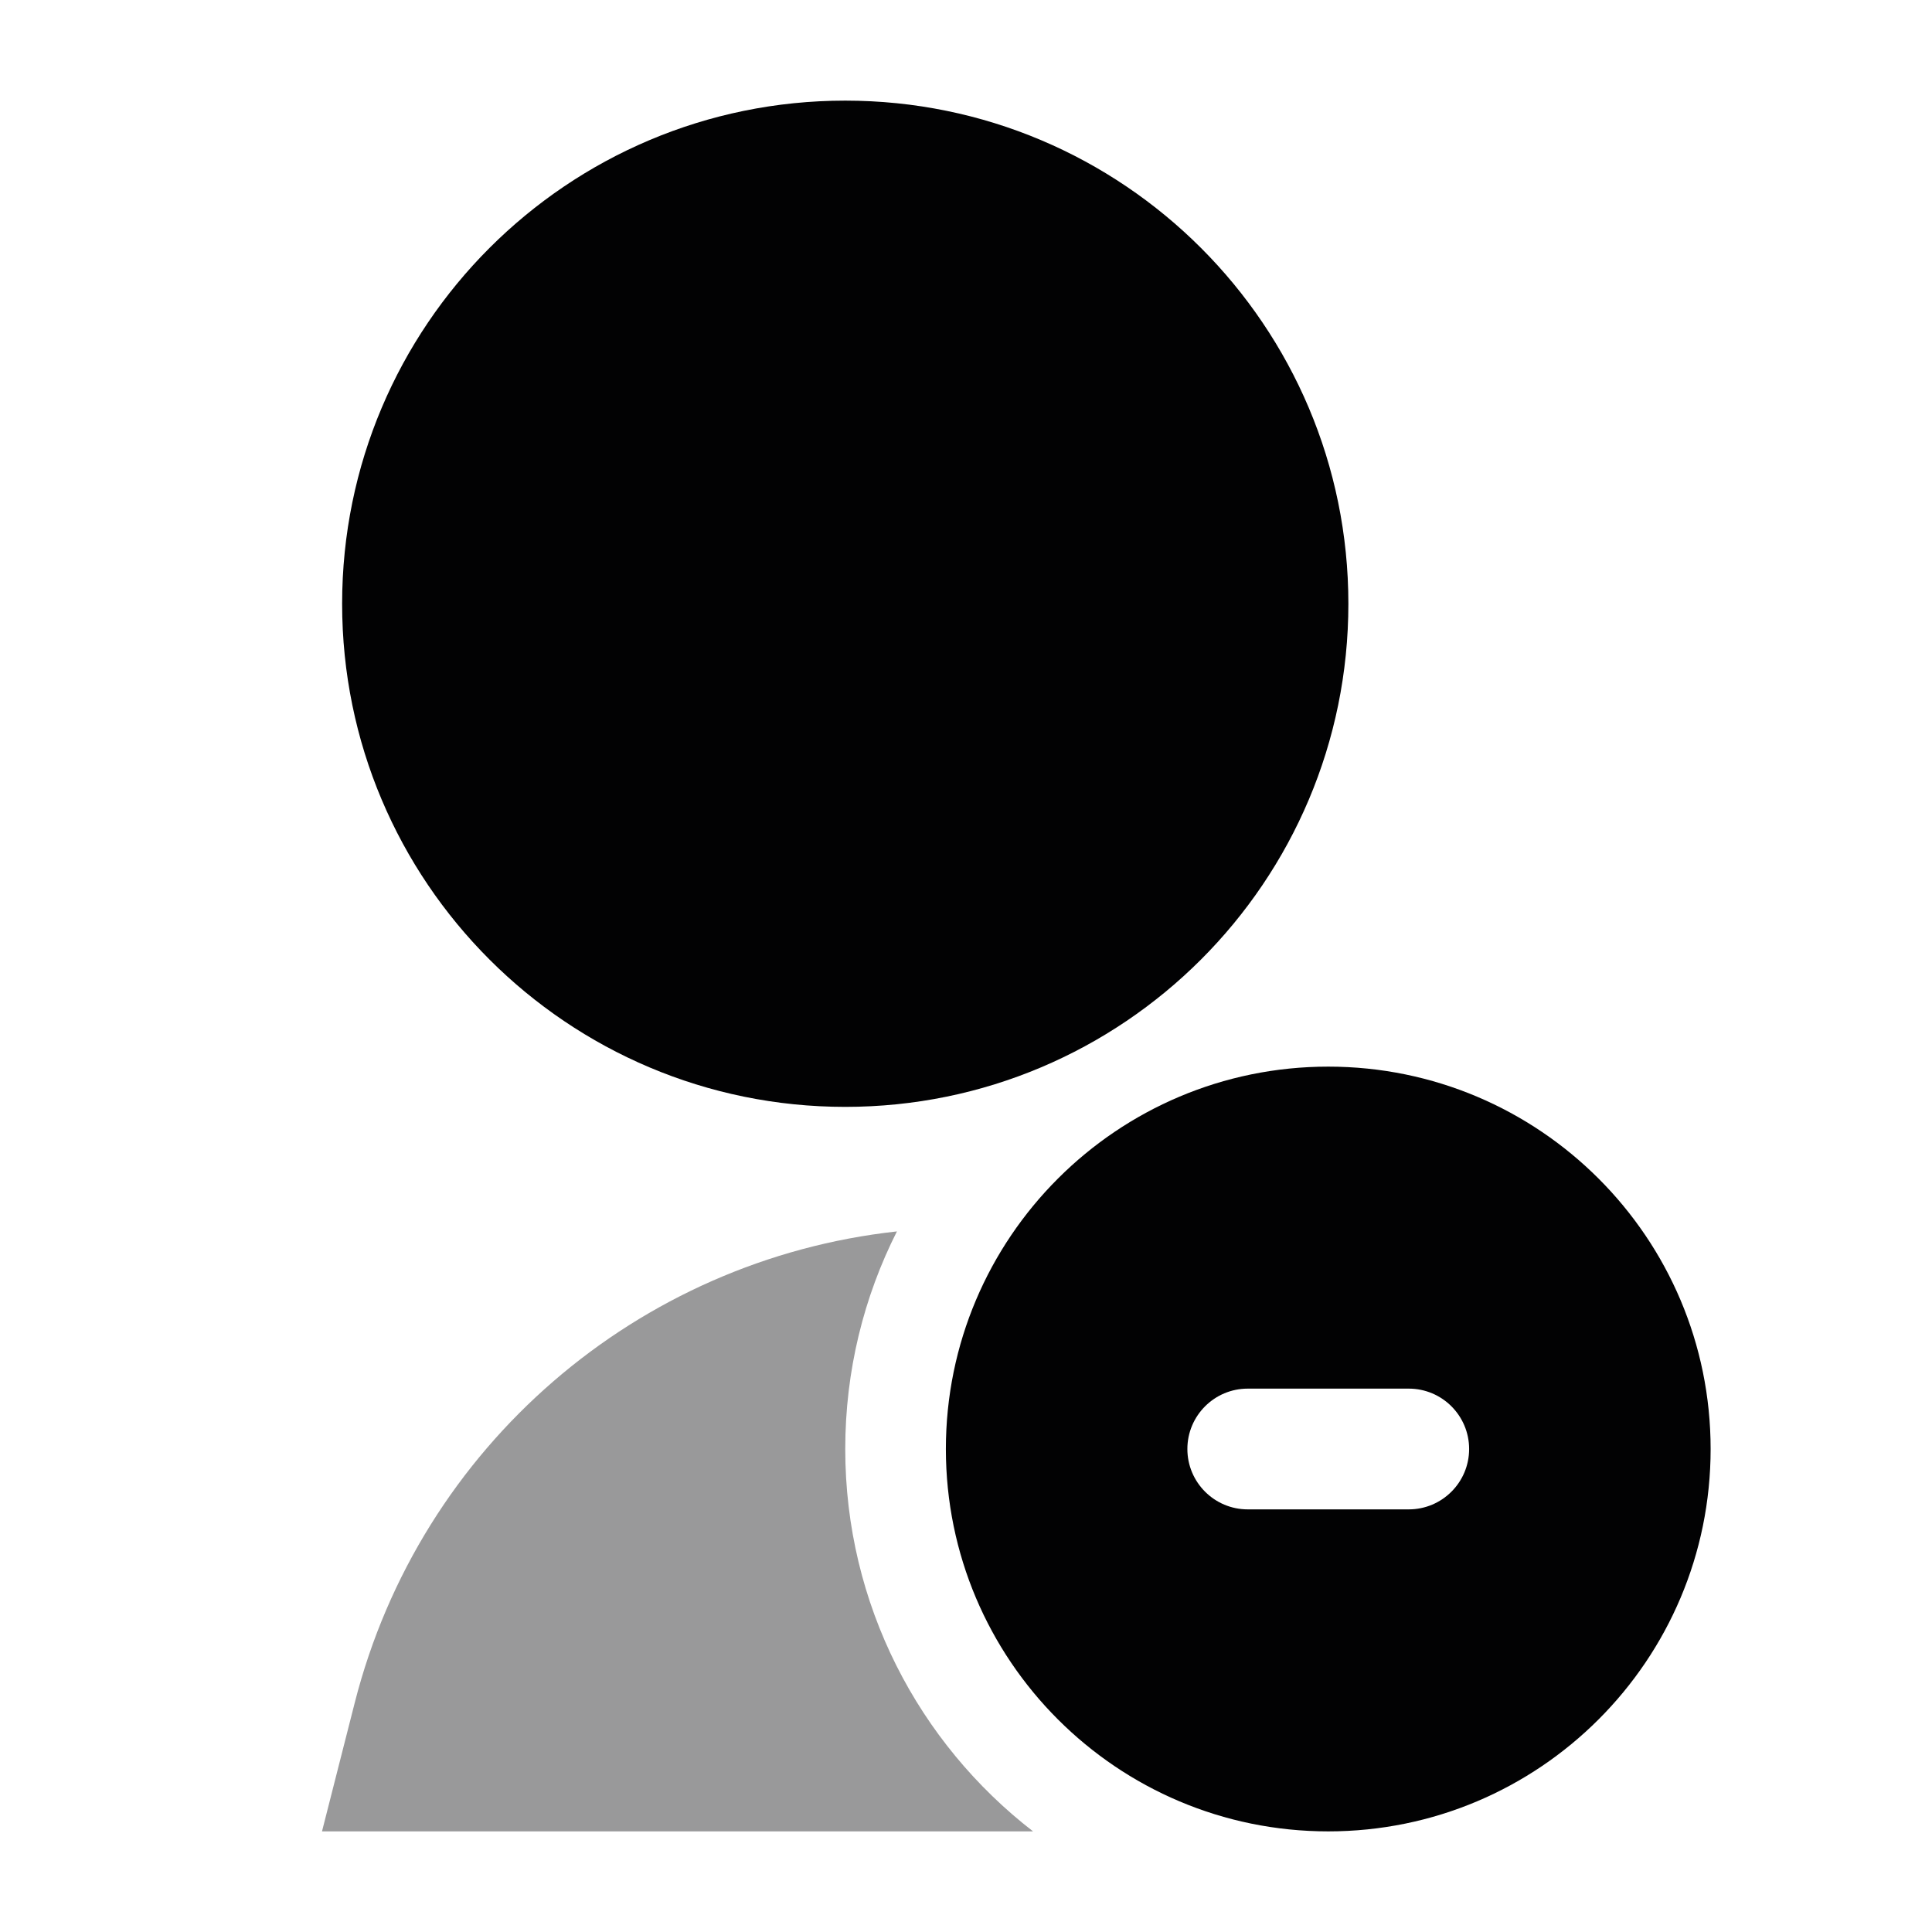 <svg width="24" height="24" viewBox="0 0 24 24" fill="none" xmlns="http://www.w3.org/2000/svg">
<path d="M4.25 7.5C4.25 10.952 7.048 13.75 10.5 13.75C13.952 13.75 16.75 10.952 16.75 7.5C16.75 4.048 13.952 1.25 10.5 1.25C7.048 1.25 4.25 4.048 4.25 7.5Z" fill="#020203"/>
<path opacity="0.4" d="M12.833 22.75C11.414 21.653 10.5 19.933 10.5 18C10.5 17.028 10.731 16.109 11.142 15.297C7.928 15.649 5.22 17.96 4.407 21.151L4 22.75H12.833Z" fill="#020203"/>
<path fill-rule="evenodd" clip-rule="evenodd" d="M16.5 22.75C13.877 22.75 11.75 20.623 11.75 18C11.75 15.377 13.877 13.25 16.5 13.25C19.123 13.25 21.25 15.377 21.25 18C21.25 20.623 19.123 22.75 16.5 22.75ZM15.5 18.75C15.086 18.75 14.75 18.414 14.75 18C14.75 17.586 15.086 17.25 15.5 17.25H17.5C17.914 17.25 18.25 17.586 18.25 18C18.25 18.414 17.914 18.75 17.5 18.75H15.5Z" fill="#020203"/>
</svg>
